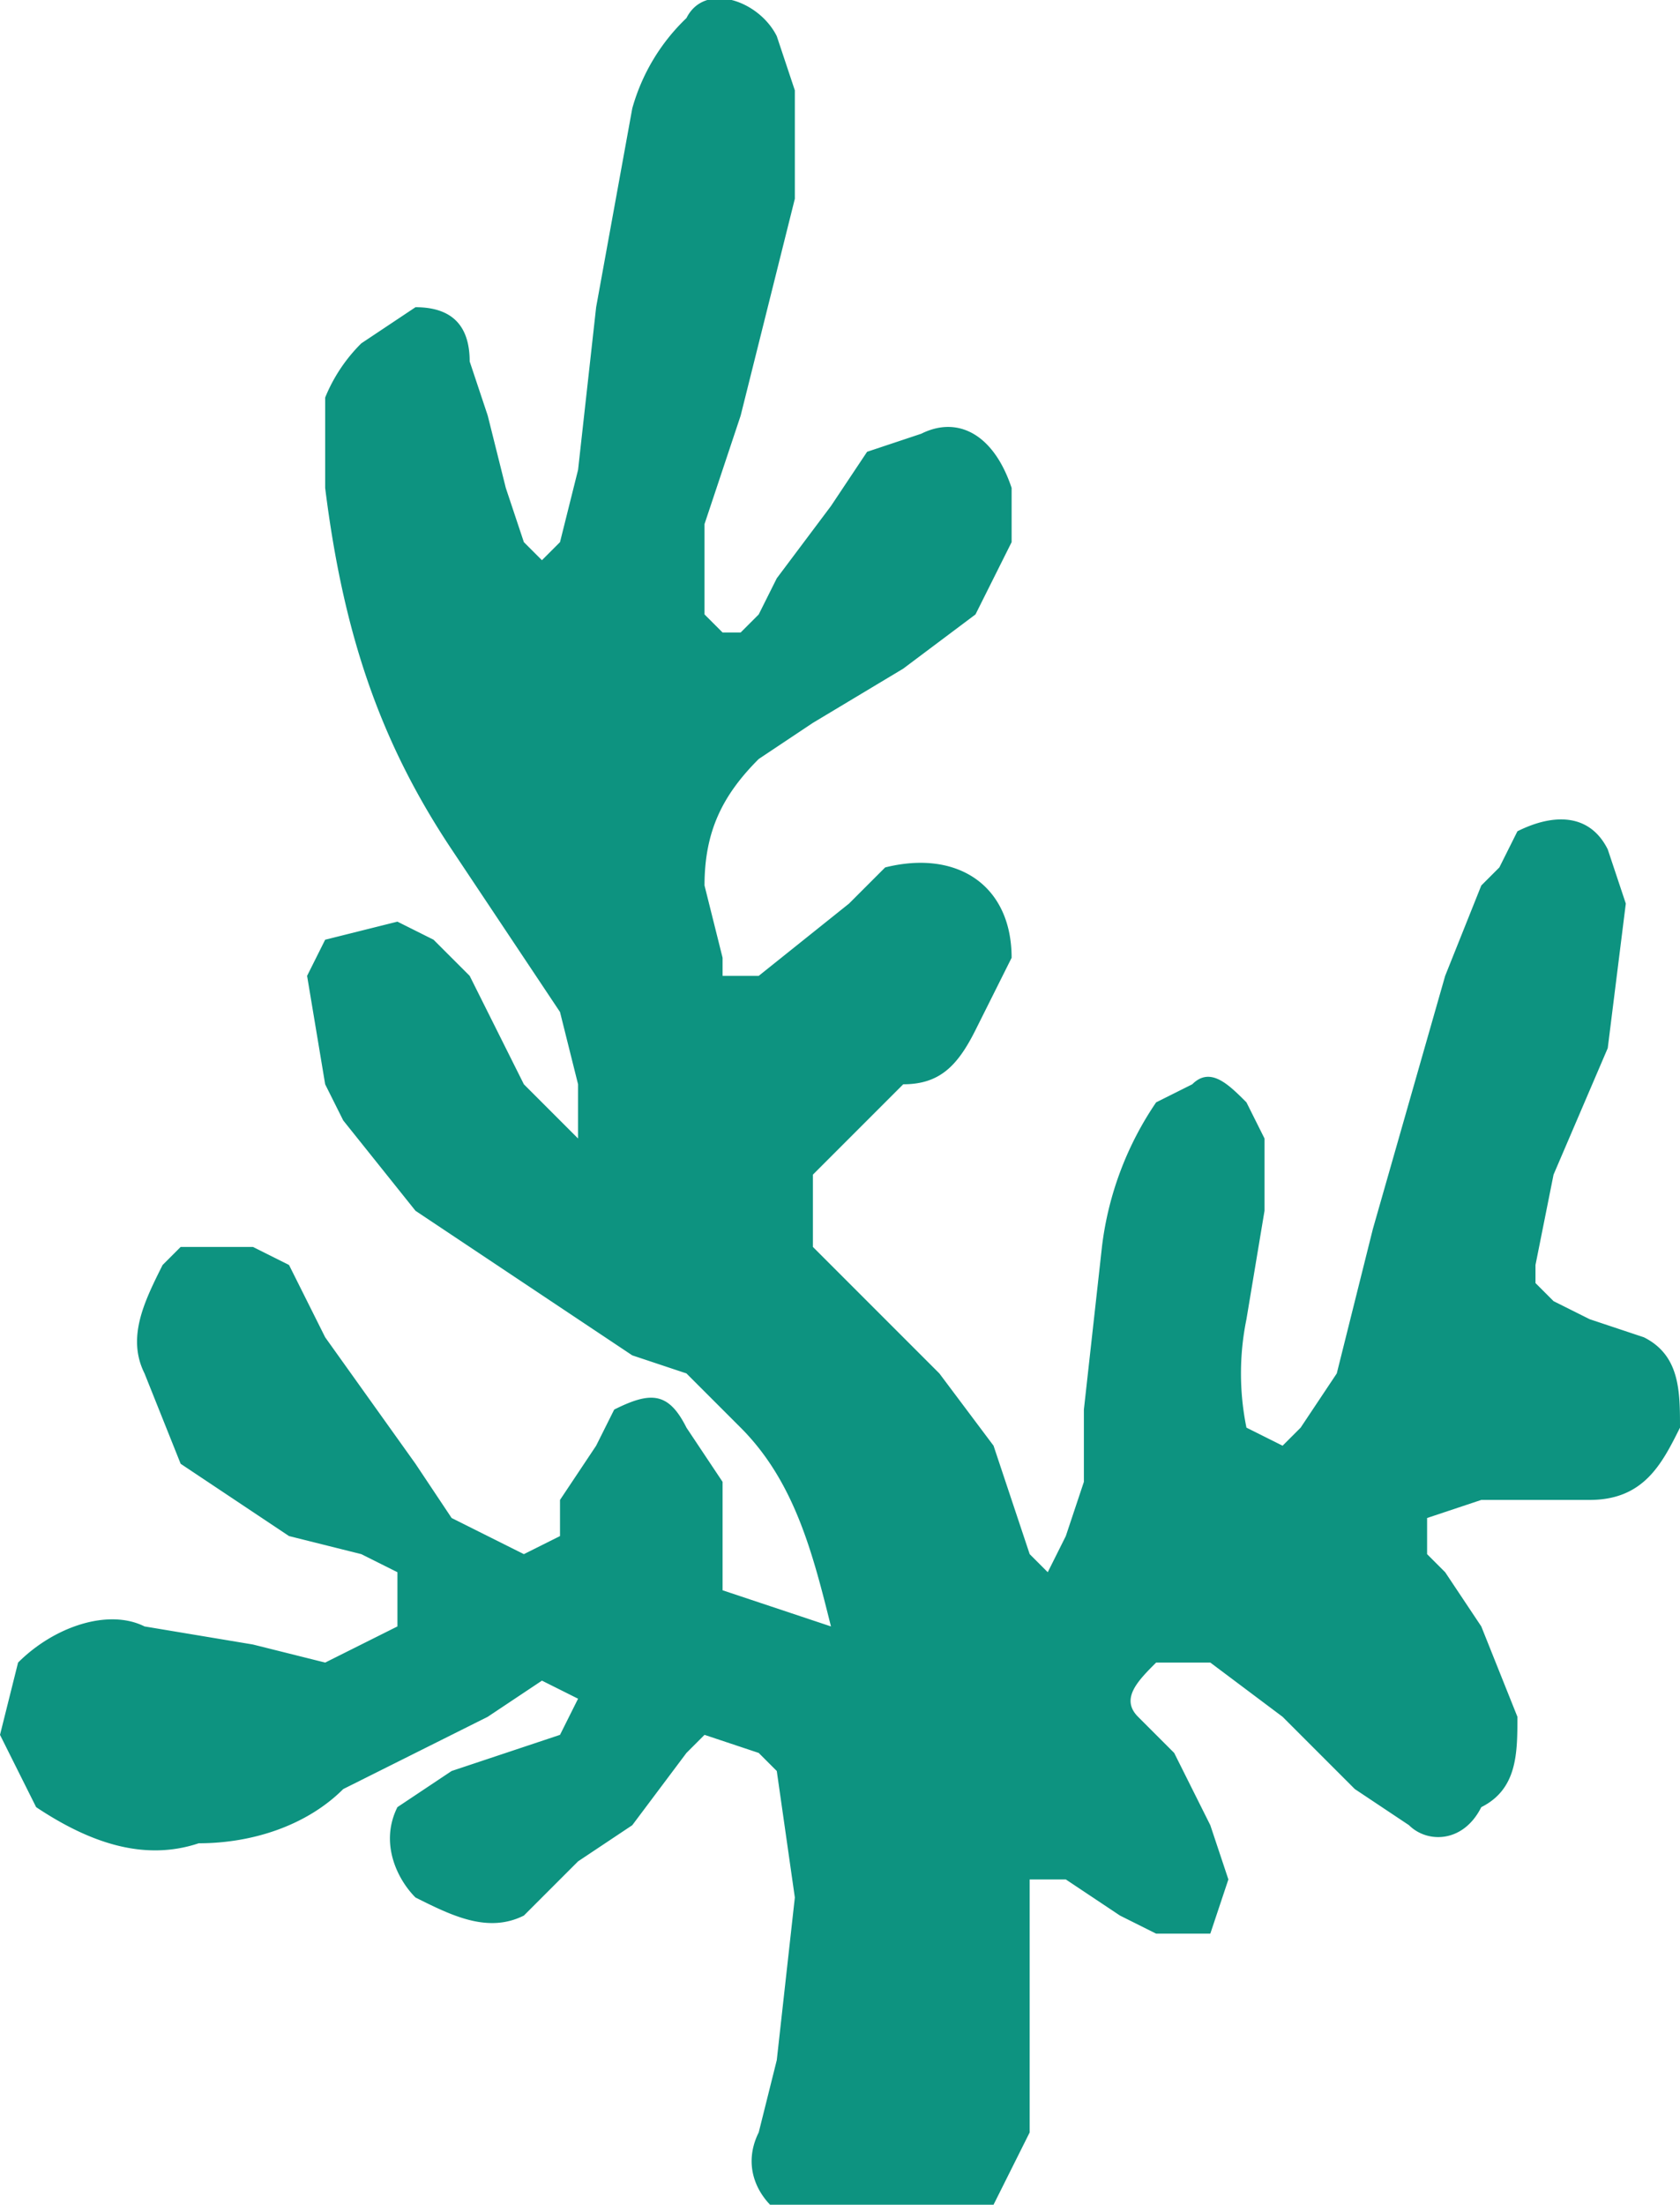 <svg width="93" height="122" fill="none" xmlns="http://www.w3.org/2000/svg">
  <path d="M32 63v-3l-1-4-2-3-4-6c-4-6-6-12-7-20v-5a9 9 0 012-3l3-2c2 0 3 1 3 3l1 3 1 4 1 3 1 1 1-1 1-4 1-9 2-11a11 11 0 013-5c1-2 4-1 5 1l1 3v6l-3 12-2 6v5l1 1h1l1-1 1-2 3-4 2-3 3-1c2-1 4 0 5 3v3l-2 4-4 3-5 3-3 2c-2 2-3 4-3 7l1 4v1h2l5-4 2-2c4-1 7 1 7 5l-2 4c-1 2-2 3-4 3l-2 2-3 3v4l3 3 4 4 3 4 1 3 1 3 1 1 1-2 1-3v-4l1-9a18 18 0 013-8l2-1c1-1 2 0 3 1l1 2v4l-1 6a15 15 0 000 6l2 1 1-1 2-3 2-8 4-14 2-5 1-1 1-2c2-1 4-1 5 1l1 3-1 8-3 7-1 5v1l1 1 2 1 3 1c2 1 2 3 2 5-1 2-2 4-5 4h-6l-3 1v2l1 1 2 3 2 5c0 2 0 4-2 5-1 2-3 2-4 1l-3-2-4-4-4-3h-3c-1 1-2 2-1 3l2 2 2 4 1 3-1 3h-3l-2-1-3-2h-2v14l-2 4c-2 2-4 3-7 3l-2-1-2-1c-2-1-3-3-2-5l1-4 1-9-1-7-1-1-3-1-1 1-3 4-3 2-3 3c-2 1-4 0-6-1-1-1-2-3-1-5l3-2 3-1 3-1 1-2-2-1-3 2-8 4c-2 2-5 3-8 3-3 1-6 0-9-2l-2-4 1-4c2-2 5-3 7-2l6 1 4 1 4-2v-3l-2-1-4-1-6-4-2-5c-1-2 0-4 1-6l1-1h4l2 1 2 4 5 7 2 3 2 1 2 1 2-1v-2l2-3 1-2c2-1 3-1 4 1l2 3v6l6 2c-1-4-2-8-5-11l-3-3-3-1-12-8-4-5-1-2-1-6 1-2 4-1 2 1 2 2 3 6 2 2 1 1z" fill="#0D9380"/>
</svg>